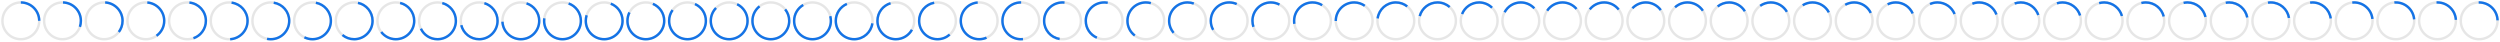 <svg version="1.1" xmlns="http://www.w3.org/2000/svg" xmlns:xlink="http://www.w3.org/1999/xlink" x="0px" y="0px" width="4080px" height="68px"
	 viewBox="0 0 4080 68" style="enable-background:new 0 0 4080 68;">
<path style="fill-opacity:0;stroke:#000000;stroke-width:4;stroke-opacity:0.1;" d="M34,4c16.6,0,30,13.4,30,30S50.6,64,34,64S4,50.6,4,34S17.4,4,34,4z"/>
<path style="fill-opacity:0;stroke:#1473E6;stroke-width:4;" d="M34,4L34,4c16.6,0,30,13.4,30,30"/>
<path style="fill-opacity:0;stroke:#000000;stroke-width:4;stroke-opacity:0.1;" d="M102,4c16.6,0,30,13.4,30,30s-13.4,30-30,30S72,50.6,72,34S85.4,4,102,4z"/>
<path style="fill-opacity:0;stroke:#1473E6;stroke-width:4;" d="M102.8,4C119,4.4,132,17.7,132,34c0,3.4-0.6,6.7-1.6,9.8"/>
<path style="fill-opacity:0;stroke:#000000;stroke-width:4;stroke-opacity:0.1;" d="M170,4c16.6,0,30,13.4,30,30s-13.4,30-30,30s-30-13.4-30-30S153.4,4,170,4z"/>
<path style="fill-opacity:0;stroke:#1473E6;stroke-width:4;" d="M171.6,4C187.4,4.9,200,18,200,34c0,6.8-2.3,13.1-6.1,18.2"/>
<path style="fill-opacity:0;stroke:#000000;stroke-width:4;stroke-opacity:0.1;" d="M238,4c16.6,0,30,13.4,30,30s-13.4,30-30,30s-30-13.4-30-30S221.4,4,238,4z"/>
<path style="fill-opacity:0;stroke:#1473E6;stroke-width:4;" d="M240.4,4.1C255.8,5.3,268,18.2,268,34c0,10.1-5,19-12.6,24.4"/>
<path style="fill-opacity:0;stroke:#000000;stroke-width:4;stroke-opacity:0.1;" d="M306,4c16.6,0,30,13.4,30,30s-13.4,30-30,30s-30-13.4-30-30S289.4,4,306,4z"/>
<path style="fill-opacity:0;stroke:#1473E6;stroke-width:4;" d="M309.1,4.2C324.2,5.7,336,18.5,336,34c0,13.2-8.5,24.4-20.3,28.4"/>
<path style="fill-opacity:0;stroke:#000000;stroke-width:4;stroke-opacity:0.1;" d="M374,4c16.6,0,30,13.4,30,30s-13.4,30-30,30s-30-13.4-30-30S357.4,4,374,4z"/>
<path style="fill-opacity:0;stroke:#1473E6;stroke-width:4;" d="M377.9,4.3C392.6,6.2,404,18.8,404,34c0,16-12.6,29.1-28.4,30"/>
<path style="fill-opacity:0;stroke:#000000;stroke-width:4;stroke-opacity:0.1;" d="M442,4c16.6,0,30,13.4,30,30s-13.4,30-30,30s-30-13.4-30-30S425.4,4,442,4z"/>
<path style="fill-opacity:0;stroke:#1473E6;stroke-width:4;" d="M446.7,4.4C461,6.6,472,19,472,34c0,16.6-13.4,30-30,30c-2.1,0-4.2-0.2-6.2-0.6"/>
<path style="fill-opacity:0;stroke:#000000;stroke-width:4;stroke-opacity:0.1;" d="M510,4c16.6,0,30,13.4,30,30s-13.4,30-30,30c-16.6,0-30-13.4-30-30S493.4,4,510,4z"/>
<path style="fill-opacity:0;stroke:#1473E6;stroke-width:4;" d="M515.5,4.5C529.4,7.1,540,19.3,540,34c0,16.6-13.4,30-30,30c-4.7,0-9.2-1.1-13.2-3.1"/>
<path style="fill-opacity:0;stroke:#000000;stroke-width:4;stroke-opacity:0.1;" d="M578,4c16.6,0,30,13.4,30,30s-13.4,30-30,30s-30-13.4-30-30S561.4,4,578,4z"/>
<path style="fill-opacity:0;stroke:#1473E6;stroke-width:4;" d="M584.2,4.7C597.8,7.5,608,19.6,608,34c0,16.6-13.4,30-30,30c-7.3,0-14-2.6-19.1-6.9"/>
<path style="fill-opacity:0;stroke:#000000;stroke-width:4;stroke-opacity:0.1;" d="M646,4c16.6,0,30,13.4,30,30s-13.4,30-30,30s-30-13.4-30-30S629.4,4,646,4z"/>
<path style="fill-opacity:0;stroke:#1473E6;stroke-width:4;" d="M653,4.8C666.2,8,676,19.9,676,34c0,16.6-13.4,30-30,30c-9.7,0-18.3-4.6-23.8-11.8"/>
<path style="fill-opacity:0;stroke:#000000;stroke-width:4;stroke-opacity:0.1;" d="M714,4c16.6,0,30,13.4,30,30s-13.4,30-30,30s-30-13.4-30-30S697.4,4,714,4z"/>
<path style="fill-opacity:0;stroke:#1473E6;stroke-width:4;" d="M721.8,5C734.6,8.4,744,20.1,744,34c0,16.6-13.4,30-30,30c-12,0-22.3-7-27.1-17.2"/>
<path style="fill-opacity:0;stroke:#000000;stroke-width:4;stroke-opacity:0.1;" d="M782,4c16.6,0,30,13.4,30,30s-13.4,30-30,30s-30-13.4-30-30S765.4,4,782,4z"/>
<path style="fill-opacity:0;stroke:#1473E6;stroke-width:4;" d="M790.5,5.2C802.9,8.9,812,20.4,812,34c0,16.6-13.4,30-30,30c-14.1,0-26-9.8-29.2-22.9"/>
<path style="fill-opacity:0;stroke:#000000;stroke-width:4;stroke-opacity:0.1;" d="M850,4c16.6,0,30,13.4,30,30s-13.4,30-30,30s-30-13.4-30-30S833.4,4,850,4z"/>
<path style="fill-opacity:0;stroke:#1473E6;stroke-width:4;" d="M859.3,5.5C871.3,9.4,880,20.7,880,34c0,16.6-13.4,30-30,30c-16.1,0-29.3-12.7-30-28.6"/>
<path style="fill-opacity:0;stroke:#000000;stroke-width:4;stroke-opacity:0.1;" d="M918,4c16.6,0,30,13.4,30,30s-13.4,30-30,30s-30-13.4-30-30S901.4,4,918,4z"/>
<path style="fill-opacity:0;stroke:#1473E6;stroke-width:4;" d="M928,5.7C939.7,9.8,948,21,948,34c0,16.6-13.4,30-30,30s-30-13.4-30-30c0-1.4,0.1-2.8,0.3-4.1"/>
<path style="fill-opacity:0;stroke:#000000;stroke-width:4;stroke-opacity:0.1;" d="M986,4c16.6,0,30,13.4,30,30s-13.4,30-30,30s-30-13.4-30-30S969.4,4,986,4z"/>
<path style="fill-opacity:0;stroke:#1473E6;stroke-width:4;" d="M996.8,6c11.2,4.3,19.2,15.2,19.2,28c0,16.6-13.4,30-30,30s-30-13.4-30-30c0-3.2,0.5-6.3,1.4-9.1"/>
<path style="fill-opacity:0;stroke:#000000;stroke-width:4;stroke-opacity:0.1;" d="M1054,4c16.6,0,30,13.4,30,30s-13.4,30-30,30s-30-13.4-30-30S1037.4,4,1054,4z"/>
<path style="fill-opacity:0;stroke:#1473E6;stroke-width:4;" d="M1065.5,6.3c10.8,4.5,18.5,15.2,18.5,27.7c0,16.6-13.4,30-30,30s-30-13.4-30-30c0-4.9,1.2-9.6,3.3-13.7"/>
<path style="fill-opacity:0;stroke:#000000;stroke-width:4;stroke-opacity:0.1;" d="M1122,4c16.6,0,30,13.4,30,30s-13.4,30-30,30s-30-13.4-30-30S1105.4,4,1122,4z"/>
<path style="fill-opacity:0;stroke:#1473E6;stroke-width:4;" d="M1134.2,6.6c10.5,4.7,17.8,15.2,17.8,27.4c0,16.6-13.4,30-30,30s-30-13.4-30-30c0-6.6,2.1-12.7,5.7-17.6"/>
<path style="fill-opacity:0;stroke:#000000;stroke-width:4;stroke-opacity:0.1;" d="M1190,4c16.6,0,30,13.4,30,30s-13.4,30-30,30s-30-13.4-30-30S1173.4,4,1190,4z"/>
<path style="fill-opacity:0;stroke:#1473E6;stroke-width:4;" d="M1203,6.9c10,4.9,17,15.2,17,27.1c0,16.6-13.4,30-30,30s-30-13.4-30-30c0-8.2,3.3-15.6,8.6-21"/>
<path style="fill-opacity:0;stroke:#000000;stroke-width:4;stroke-opacity:0.1;" d="M1258,4c16.6,0,30,13.4,30,30s-13.4,30-30,30s-30-13.4-30-30S1241.4,4,1258,4z"/>
<path style="fill-opacity:0;stroke:#1473E6;stroke-width:4;" d="M1281.4,15.3c4.1,5.1,6.6,11.6,6.6,18.7c0,16.6-13.4,30-30,30s-30-13.4-30-30c0-9.6,4.6-18.2,11.6-23.7"/>
<path style="fill-opacity:0;stroke:#000000;stroke-width:4;stroke-opacity:0.1;" d="M1326,4c16.6,0,30,13.4,30,30s-13.4,30-30,30s-30-13.4-30-30S1309.4,4,1326,4z"/>
<path style="fill-opacity:0;stroke:#1473E6;stroke-width:4;" d="M1355,26.4c0.6,2.4,1,5,1,7.6c0,16.6-13.4,30-30,30s-30-13.4-30-30c0-11,6-20.7,14.9-25.9"/>
<path style="fill-opacity:0;stroke:#000000;stroke-width:4;stroke-opacity:0.1;" d="M1394,4c16.6,0,30,13.4,30,30s-13.4,30-30,30s-30-13.4-30-30S1377.4,4,1394,4z"/>
<path style="fill-opacity:0;stroke:#1473E6;stroke-width:4;" d="M1423.7,38.1c-2,14.6-14.5,25.9-29.7,25.9c-16.6,0-30-13.4-30-30c0-12.3,7.5-23,18.1-27.6"/>
<path style="fill-opacity:0;stroke:#000000;stroke-width:4;stroke-opacity:0.1;" d="M1462,4c16.6,0,30,13.4,30,30s-13.4,30-30,30s-30-13.4-30-30S1445.4,4,1462,4z"/>
<path style="fill-opacity:0;stroke:#1473E6;stroke-width:4;" d="M1488.3,48.5c-5.1,9.2-15,15.5-26.3,15.5c-16.6,0-30-13.4-30-30c0-13.6,9-25,21.4-28.7"/>
<path style="fill-opacity:0;stroke:#000000;stroke-width:4;stroke-opacity:0.1;" d="M1530,4c16.6,0,30,13.4,30,30s-13.4,30-30,30s-30-13.4-30-30S1513.4,4,1530,4z"/>
<path style="fill-opacity:0;stroke:#1473E6;stroke-width:4;" d="M1549.9,56.4c-5.3,4.7-12.3,7.6-19.9,7.6c-16.6,0-30-13.4-30-30c0-14.7,10.6-27,24.6-29.5"/>
<path style="fill-opacity:0;stroke:#000000;stroke-width:4;stroke-opacity:0.1;" d="M1598,4c16.6,0,30,13.4,30,30s-13.4,30-30,30s-30-13.4-30-30S1581.4,4,1598,4z"/>
<path style="fill-opacity:0;stroke:#1473E6;stroke-width:4;" d="M1610,61.5c-3.7,1.6-7.7,2.5-12,2.5c-16.6,0-30-13.4-30-30c0-15.8,12.2-28.7,27.6-29.9"/>
<path style="fill-opacity:0;stroke:#000000;stroke-width:4;stroke-opacity:0.1;" d="M1666,4c16.6,0,30,13.4,30,30s-13.4,30-30,30s-30-13.4-30-30S1649.4,4,1666,4z"/>
<path style="fill-opacity:0;stroke:#1473E6;stroke-width:4;" d="M1669.5,63.8c-1.2,0.1-2.3,0.2-3.5,0.2c-16.6,0-30-13.4-30-30s13.4-30,30-30c0.2,0,0.4,0,0.5,0"/>
<path style="fill-opacity:0;stroke:#000000;stroke-width:4;stroke-opacity:0.1;" d="M1734,4c16.6,0,30,13.4,30,30s-13.4,30-30,30s-30-13.4-30-30S1717.4,4,1734,4z"/>
<path style="fill-opacity:0;stroke:#1473E6;stroke-width:4;" d="M1729.3,63.6C1715,61.4,1704,49,1704,34c0-16.6,13.4-30,30-30c1.1,0,2.2,0.1,3.3,0.2"/>
<path style="fill-opacity:0;stroke:#000000;stroke-width:4;stroke-opacity:0.1;" d="M1802,4c16.6,0,30,13.4,30,30s-13.4,30-30,30s-30-13.4-30-30S1785.4,4,1802,4z"/>
<path style="fill-opacity:0;stroke:#1473E6;stroke-width:4;" d="M1790.1,61.5c-10.7-4.6-18.1-15.2-18.1-27.5c0-16.6,13.4-30,30-30c2,0,3.9,0.2,5.8,0.6"/>
<path style="fill-opacity:0;stroke:#000000;stroke-width:4;stroke-opacity:0.1;" d="M1870,4c16.6,0,30,13.4,30,30s-13.4,30-30,30s-30-13.4-30-30S1853.4,4,1870,4z"/>
<path style="fill-opacity:0;stroke:#1473E6;stroke-width:4;" d="M1852,58c-7.3-5.5-12-14.2-12-24c0-16.6,13.4-30,30-30c2.8,0,5.6,0.4,8.2,1.1"/>
<path style="fill-opacity:0;stroke:#000000;stroke-width:4;stroke-opacity:0.1;" d="M1938,4c16.6,0,30,13.4,30,30s-13.4,30-30,30s-30-13.4-30-30S1921.4,4,1938,4z"/>
<path style="fill-opacity:0;stroke:#1473E6;stroke-width:4;" d="M1915.3,53.6c-4.5-5.3-7.3-12.1-7.3-19.6c0-16.6,13.4-30,30-30c3.6,0,7.1,0.6,10.3,1.8"/>
<path style="fill-opacity:0;stroke:#000000;stroke-width:4;stroke-opacity:0.1;" d="M2006,4c16.6,0,30,13.4,30,30s-13.4,30-30,30s-30-13.4-30-30S1989.4,4,2006,4z"/>
<path style="fill-opacity:0;stroke:#1473E6;stroke-width:4;" d="M1979.9,48.7c-2.5-4.3-3.9-9.3-3.9-14.7c0-16.6,13.4-30,30-30c4.4,0,8.6,0.9,12.3,2.6"/>
<path style="fill-opacity:0;stroke:#000000;stroke-width:4;stroke-opacity:0.1;" d="M2074,4c16.6,0,30,13.4,30,30s-13.4,30-30,30s-30-13.4-30-30S2057.4,4,2074,4z"/>
<path style="fill-opacity:0;stroke:#1473E6;stroke-width:4;" d="M2045.6,43.8c-1-3.1-1.6-6.4-1.6-9.8c0-16.6,13.4-30,30-30c5.1,0,9.9,1.3,14.1,3.5"/>
<path style="fill-opacity:0;stroke:#000000;stroke-width:4;stroke-opacity:0.1;" d="M2142,4c16.6,0,30,13.4,30,30s-13.4,30-30,30s-30-13.4-30-30S2125.4,4,2142,4z"/>
<path style="fill-opacity:0;stroke:#1473E6;stroke-width:4;" d="M2112.4,38.9c-0.3-1.6-0.4-3.2-0.4-4.9c0-16.6,13.4-30,30-30c5.8,0,11.2,1.6,15.8,4.5"/>
<path style="fill-opacity:0;stroke:#000000;stroke-width:4;stroke-opacity:0.1;" d="M2210,4c16.6,0,30,13.4,30,30s-13.4,30-30,30s-30-13.4-30-30S2193.4,4,2210,4z"/>
<path style="fill-opacity:0;stroke:#1473E6;stroke-width:4;" d="M2180,34.3c0-0.1,0-0.2,0-0.3c0-16.6,13.4-30,30-30c6.4,0,12.4,2,17.3,5.5"/>
<path style="fill-opacity:0;stroke:#000000;stroke-width:4;stroke-opacity:0.1;" d="M2278,4c16.6,0,30,13.4,30,30s-13.4,30-30,30s-30-13.4-30-30S2261.4,4,2278,4z"/>
<path style="fill-opacity:0;stroke:#1473E6;stroke-width:4;" d="M2248.3,30.1C2250.2,15.4,2262.8,4,2278,4c7,0,13.5,2.4,18.6,6.5"/>
<path style="fill-opacity:0;stroke:#000000;stroke-width:4;stroke-opacity:0.1;" d="M2346,4c16.6,0,30,13.4,30,30s-13.4,30-30,30s-30-13.4-30-30S2329.4,4,2346,4z"/>
<path style="fill-opacity:0;stroke:#1473E6;stroke-width:4;" d="M2317,26.3c3.4-12.8,15.1-22.3,29-22.3c7.6,0,14.6,2.8,19.9,7.5"/>
<path style="fill-opacity:0;stroke:#000000;stroke-width:4;stroke-opacity:0.1;" d="M2414,4c16.6,0,30,13.4,30,30s-13.4,30-30,30s-30-13.4-30-30S2397.4,4,2414,4z"/>
<path style="fill-opacity:0;stroke:#1473E6;stroke-width:4;" d="M2386.1,22.9C2390.5,11.8,2401.4,4,2414,4c8.2,0,15.6,3.3,21,8.6"/>
<path style="fill-opacity:0;stroke:#000000;stroke-width:4;stroke-opacity:0.1;" d="M2482,4c16.6,0,30,13.4,30,30s-13.4,30-30,30s-30-13.4-30-30S2465.4,4,2482,4z"/>
<path style="fill-opacity:0;stroke:#1473E6;stroke-width:4;" d="M2455.5,20c5-9.5,15-16,26.5-16c8.7,0,16.5,3.7,22,9.6"/>
<path style="fill-opacity:0;stroke:#000000;stroke-width:4;stroke-opacity:0.1;" d="M2550,4c16.6,0,30,13.4,30,30s-13.4,30-30,30s-30-13.4-30-30S2533.4,4,2550,4z"/>
<path style="fill-opacity:0;stroke:#1473E6;stroke-width:4;" d="M2525,17.5c5.3-8.1,14.5-13.5,25-13.5c9.2,0,17.4,4.1,22.9,10.6"/>
<path style="fill-opacity:0;stroke:#000000;stroke-width:4;stroke-opacity:0.1;" d="M2618,4c16.6,0,30,13.4,30,30s-13.4,30-30,30s-30-13.4-30-30S2601.4,4,2618,4z"/>
<path style="fill-opacity:0;stroke:#1473E6;stroke-width:4;" d="M2594.5,15.3C2600,8.4,2608.5,4,2618,4c9.6,0,18.2,4.5,23.7,11.6"/>
<path style="fill-opacity:0;stroke:#000000;stroke-width:4;stroke-opacity:0.1;" d="M2686,4c16.6,0,30,13.4,30,30s-13.4,30-30,30s-30-13.4-30-30S2669.4,4,2686,4z"/>
<path style="fill-opacity:0;stroke:#1473E6;stroke-width:4;" d="M2664.1,13.5c5.5-5.8,13.3-9.5,21.9-9.5c10,0,19,5,24.4,12.5"/>
<path style="fill-opacity:0;stroke:#000000;stroke-width:4;stroke-opacity:0.1;" d="M2754,4c16.6,0,30,13.4,30,30s-13.4,30-30,30s-30-13.4-30-30S2737.4,4,2754,4z"/>
<path style="fill-opacity:0;stroke:#1473E6;stroke-width:4;" d="M2733.7,11.9C2739,7,2746.2,4,2754,4c10.5,0,19.7,5.4,25.1,13.5"/>
<path style="fill-opacity:0;stroke:#000000;stroke-width:4;stroke-opacity:0.1;" d="M2822,4c16.6,0,30,13.4,30,30s-13.4,30-30,30s-30-13.4-30-30S2805.4,4,2822,4z"/>
<path style="fill-opacity:0;stroke:#1473E6;stroke-width:4;" d="M2803.2,10.6c5.1-4.1,11.7-6.6,18.8-6.6c10.9,0,20.4,5.8,25.6,14.4"/>
<path style="fill-opacity:0;stroke:#000000;stroke-width:4;stroke-opacity:0.1;" d="M2890,4c16.6,0,30,13.4,30,30s-13.4,30-30,30s-30-13.4-30-30S2873.4,4,2890,4z"/>
<path style="fill-opacity:0;stroke:#1473E6;stroke-width:4;" d="M2872.6,9.5c4.9-3.4,10.9-5.5,17.4-5.5c11.2,0,21,6.2,26.2,15.3"/>
<path style="fill-opacity:0;stroke:#000000;stroke-width:4;stroke-opacity:0.1;" d="M2958,4c16.6,0,30,13.4,30,30s-13.4,30-30,30s-30-13.4-30-30S2941.4,4,2958,4z"/>
<path style="fill-opacity:0;stroke:#1473E6;stroke-width:4;" d="M2942,8.6c4.7-2.9,10.1-4.6,16-4.6c11.6,0,21.7,6.6,26.7,16.2"/>
<path style="fill-opacity:0;stroke:#000000;stroke-width:4;stroke-opacity:0.1;" d="M3026,4c16.6,0,30,13.4,30,30s-13.4,30-30,30s-30-13.4-30-30S3009.4,4,3026,4z"/>
<path style="fill-opacity:0;stroke:#1473E6;stroke-width:4;" d="M3011.4,7.8c4.3-2.4,9.3-3.8,14.6-3.8c12,0,22.3,7,27.1,17.1"/>
<path style="fill-opacity:0;stroke:#000000;stroke-width:4;stroke-opacity:0.1;" d="M3094,4c16.6,0,30,13.4,30,30s-13.4,30-30,30s-30-13.4-30-30S3077.4,4,3094,4z"/>
<path style="fill-opacity:0;stroke:#1473E6;stroke-width:4;" d="M3080.6,7.1c4-2,8.6-3.1,13.4-3.1c12.3,0,22.9,7.4,27.5,18"/>
<path style="fill-opacity:0;stroke:#000000;stroke-width:4;stroke-opacity:0.1;" d="M3162,4c16.6,0,30,13.4,30,30s-13.4,30-30,30s-30-13.4-30-30S3145.4,4,3162,4z"/>
<path style="fill-opacity:0;stroke:#1473E6;stroke-width:4;" d="M3149.8,6.6c3.7-1.7,7.8-2.6,12.2-2.6c12.6,0,23.4,7.8,27.9,18.9"/>
<path style="fill-opacity:0;stroke:#000000;stroke-width:4;stroke-opacity:0.1;" d="M3230,4c16.6,0,30,13.4,30,30s-13.4,30-30,30s-30-13.4-30-30S3213.4,4,3230,4z"/>
<path style="fill-opacity:0;stroke:#1473E6;stroke-width:4;" d="M3218.9,6.1c3.4-1.3,7.2-2.1,11.1-2.1c12.9,0,24,8.2,28.2,19.7"/>
<path style="fill-opacity:0;stroke:#000000;stroke-width:4;stroke-opacity:0.1;" d="M3298,4c16.6,0,30,13.4,30,30s-13.4,30-30,30s-30-13.4-30-30S3281.4,4,3298,4z"/>
<path style="fill-opacity:0;stroke:#1473E6;stroke-width:4;" d="M3287.9,5.7c3.2-1.1,6.6-1.7,10.1-1.7c13.2,0,24.5,8.6,28.5,20.5"/>
<path style="fill-opacity:0;stroke:#000000;stroke-width:4;stroke-opacity:0.1;" d="M3366,4c16.6,0,30,13.4,30,30s-13.4,30-30,30s-30-13.4-30-30S3349.4,4,3366,4z"/>
<path style="fill-opacity:0;stroke:#1473E6;stroke-width:4;" d="M3356.9,5.4c2.9-0.9,5.9-1.4,9.1-1.4c13.5,0,25,9,28.7,21.3"/>
<path style="fill-opacity:0;stroke:#000000;stroke-width:4;stroke-opacity:0.1;" d="M3434,4c16.6,0,30,13.4,30,30s-13.4,30-30,30s-30-13.4-30-30S3417.4,4,3434,4z"/>
<path style="fill-opacity:0;stroke:#1473E6;stroke-width:4;" d="M3425.8,5.1c2.6-0.7,5.4-1.1,8.2-1.1c13.8,0,25.5,9.4,29,22.1"/>
<path style="fill-opacity:0;stroke:#000000;stroke-width:4;stroke-opacity:0.1;" d="M3502,4c16.6,0,30,13.4,30,30s-13.4,30-30,30s-30-13.4-30-30S3485.4,4,3502,4z"/>
<path style="fill-opacity:0;stroke:#1473E6;stroke-width:4;" d="M3494.7,4.9c2.4-0.6,4.8-0.9,7.3-0.9c14.1,0,26,9.8,29.2,22.9"/>
<path style="fill-opacity:0;stroke:#000000;stroke-width:4;stroke-opacity:0.1;" d="M3570,4c16.6,0,30,13.4,30,30s-13.4,30-30,30s-30-13.4-30-30S3553.4,4,3570,4z"/>
<path style="fill-opacity:0;stroke:#1473E6;stroke-width:4;" d="M3563.6,4.7c2.1-0.5,4.2-0.7,6.4-0.7c14.4,0,26.4,10.2,29.3,23.7"/>
<path style="fill-opacity:0;stroke:#000000;stroke-width:4;stroke-opacity:0.1;" d="M3638,4c16.6,0,30,13.4,30,30s-13.4,30-30,30s-30-13.4-30-30S3621.4,4,3638,4z"/>
<path style="fill-opacity:0;stroke:#1473E6;stroke-width:4;" d="M3632.4,4.5c1.8-0.3,3.7-0.5,5.6-0.5c14.7,0,26.9,10.6,29.5,24.5"/>
<path style="fill-opacity:0;stroke:#000000;stroke-width:4;stroke-opacity:0.1;" d="M3706,4c16.6,0,30,13.4,30,30s-13.4,30-30,30s-30-13.4-30-30S3689.4,4,3706,4z"/>
<path style="fill-opacity:0;stroke:#1473E6;stroke-width:4;" d="M3701.3,4.4c1.5-0.3,3.1-0.4,4.7-0.4c15,0,27.4,11,29.6,25.3"/>
<path style="fill-opacity:0;stroke:#000000;stroke-width:4;stroke-opacity:0.1;" d="M3774,4c16.6,0,30,13.4,30,30s-13.4,30-30,30s-30-13.4-30-30S3757.4,4,3774,4z"/>
<path style="fill-opacity:0;stroke:#1473E6;stroke-width:4;" d="M3770.1,4.3c1.2-0.2,2.6-0.3,3.9-0.3c15.2,0,27.8,11.4,29.7,26.1"/>
<path style="fill-opacity:0;stroke:#000000;stroke-width:4;stroke-opacity:0.1;" d="M3842,4c16.6,0,30,13.4,30,30s-13.4,30-30,30s-30-13.4-30-30S3825.4,4,3842,4z"/>
<path style="fill-opacity:0;stroke:#1473E6;stroke-width:4;" d="M3838.9,4.2c1-0.1,2-0.2,3.1-0.2c15.5,0,28.3,11.8,29.8,26.9"/>
<path style="fill-opacity:0;stroke:#000000;stroke-width:4;stroke-opacity:0.1;" d="M3910,4c16.6,0,30,13.4,30,30s-13.4,30-30,30s-30-13.4-30-30S3893.4,4,3910,4z"/>
<path style="fill-opacity:0;stroke:#1473E6;stroke-width:4;" d="M3907.6,4.1c0.8-0.1,1.6-0.1,2.4-0.1c15.8,0,28.7,12.2,29.9,27.6"/>
<path style="fill-opacity:0;stroke:#000000;stroke-width:4;stroke-opacity:0.1;" d="M3978,4c16.6,0,30,13.4,30,30s-13.4,30-30,30s-30-13.4-30-30S3961.4,4,3978,4z"/>
<path style="fill-opacity:0;stroke:#1473E6;stroke-width:4;" d="M3976.4,4c0.5,0,1.1,0,1.6,0c16,0,29.1,12.6,30,28.4"/>
<path style="fill-opacity:0;stroke:#000000;stroke-width:4;stroke-opacity:0.1;" d="M4046,4c16.6,0,30,13.4,30,30s-13.4,30-30,30s-30-13.4-30-30S4029.4,4,4046,4z"/>
<path style="fill-opacity:0;stroke:#1473E6;stroke-width:4;" d="M4045.2,4c0.3,0,0.5,0,0.8,0c16.3,0,29.6,13,30,29.2"/>
</svg>
